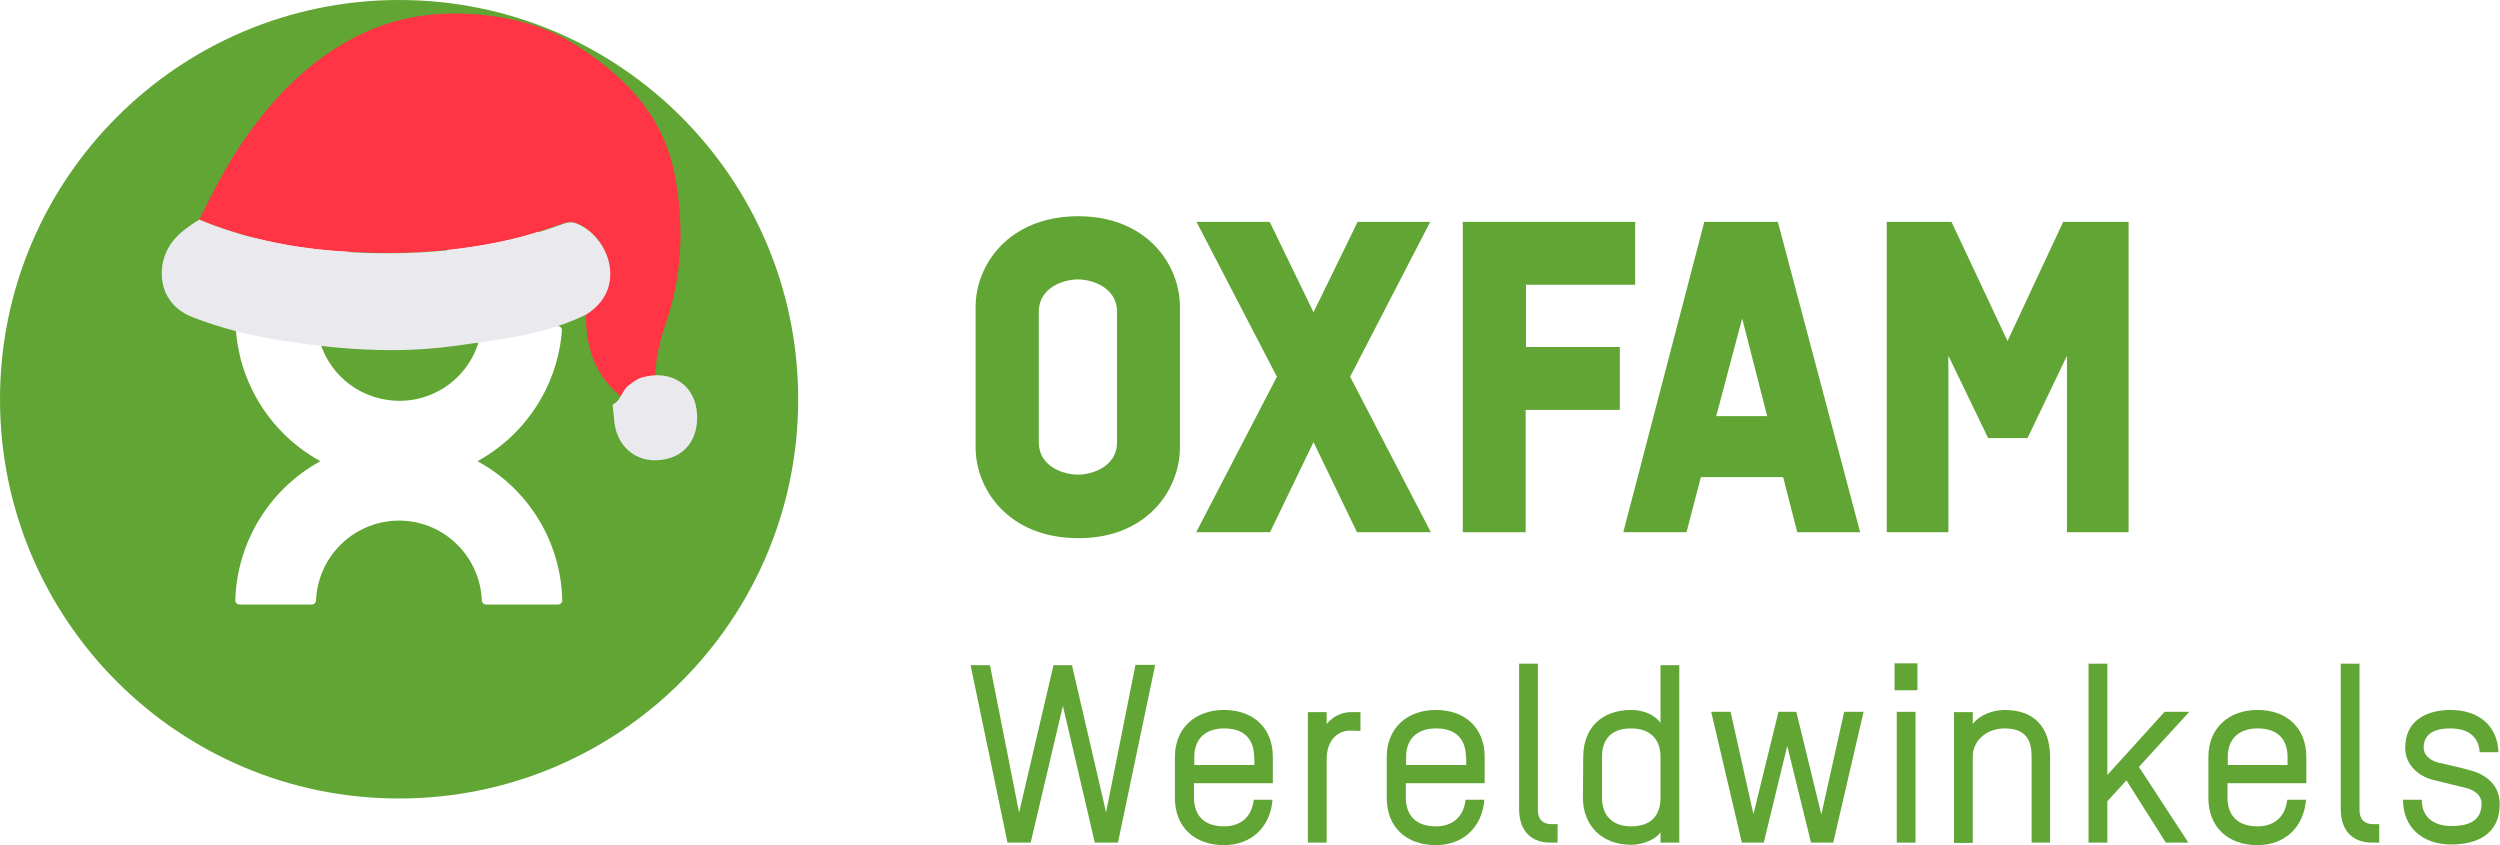 <?xml version="1.0" encoding="utf-8"?>
<!-- Generator: Adobe Illustrator 25.0.0, SVG Export Plug-In . SVG Version: 6.00 Build 0)  -->
<svg version="1.1" id="Laag_1" xmlns="http://www.w3.org/2000/svg" xmlns:xlink="http://www.w3.org/1999/xlink" x="0px" y="0px"
	 viewBox="0 0 799 270.1" style="enable-background:new 0 0 799 270.1;" xml:space="preserve">
<style type="text/css">
	.st0{fill:#61A534;}
	.st1{fill:#FF3444;}
	.st2{fill:#EAE9EE;}
</style>
<path class="st0" d="M357.3,269.3h-7.4l-10.2-43.7l-10.3,43.7H322l-11.8-56.7h6.2l9.3,47.1l11-47.1h5.9l10.9,47l9.4-47.1h6.3
	L357.3,269.3z"/>
<path class="st0" d="M406.8,250.3h-25.2v4.7c0,4.1,1.9,9.1,9.6,9.1c5.4,0,8.9-3.1,9.5-8.5h6c-0.7,8.8-6.8,14.5-15.5,14.5
	c-9.5,0-15.7-5.8-15.7-15.1v-13.1c0-9.1,6.4-15,15.7-15s15.6,5.7,15.6,15L406.8,250.3z M400.8,241.9c0-4.2-1.9-9.1-9.5-9.1
	c-6,0-9.6,3.3-9.6,9.1v2.6h19.2V241.9z"/>
<path class="st0" d="M431.4,233.5c-3.2,0-7.4,2.4-7.4,9.2v26.6h-6v-41.7h6v3.8c1.8-2.3,4.6-3.7,7.5-3.8h3.3v6L431.4,233.5z"/>
<path class="st0" d="M474.5,250.3h-25.2v4.7c0,4.1,1.9,9.1,9.6,9.1c5.4,0,8.9-3.1,9.5-8.5h6c-0.7,8.8-6.8,14.5-15.5,14.5
	c-9.5,0-15.7-5.8-15.7-15.1v-13.1c0-9.1,6.4-15,15.7-15s15.6,5.7,15.6,15L474.5,250.3z M468.5,241.9c0-4.2-1.9-9.1-9.5-9.1
	c-6,0-9.6,3.3-9.6,9.1v2.6h19.2V241.9z"/>
<path class="st0" d="M485.5,212.1h6v46.7c0,3.5,2,4.6,4.4,4.6h1.9v5.9h-2.3c-5.5,0-10-3.1-10-10.8L485.5,212.1z"/>
<path class="st0" d="M506,241.9c0-9.3,6-15,15.3-15c3.7,0,7.4,1.4,9.4,4.1v-18.4h6v56.7h-6V266c-1.6,2.4-5.9,4-9.4,4
	c-9.2,0-15.4-6-15.4-15.1L506,241.9z M512,255c0,5.7,3.4,9.1,9.3,9.1c7.7,0,9.4-5,9.4-9.1v-13.1c0-5.8-3.5-9.1-9.4-9.1
	c-7.6,0-9.3,4.9-9.3,9.1V255z"/>
<path class="st0" d="M585.9,269.3h-7.1l-7.6-30.9l-7.5,30.9h-7l-9.8-41.8h6.2l7.3,32.7l8-32.7h5.7l8,32.8l7.3-32.8h6.2L585.9,269.3z
	"/>
<path class="st0" d="M605.5,220.6v-8.6h7.3v8.6H605.5z M606.2,269.3v-41.8h6v41.8H606.2z"/>
<path class="st0" d="M649.3,269.3v-27.4c0-4.1-0.9-9.1-8.6-9.1c-5.6,0-10.2,3.7-10.2,9v27.6h-6v-41.8h6v3.8
	c2.1-2.9,6.5-4.5,10.2-4.5c9.5,0,14.5,5.6,14.5,15v27.4L649.3,269.3z"/>
<path class="st0" d="M692.2,269.3l-12.6-19.9l-6.1,6.7v13.2h-6v-57.2h6v35.6l18.3-20.2h7.9l-16.1,17.6l15.8,24.2H692.2z"/>
<path class="st0" d="M737.1,250.3h-25.2v4.7c0,4.1,1.9,9.1,9.6,9.1c5.4,0,8.9-3.1,9.5-8.5h6c-0.7,8.8-6.8,14.5-15.5,14.5
	c-9.5,0-15.7-5.8-15.7-15.1v-13.1c0-9.1,6.4-15,15.7-15s15.6,5.7,15.6,15L737.1,250.3z M731.1,241.9c0-4.2-1.9-9.1-9.5-9.1
	c-6,0-9.6,3.3-9.6,9.1v2.6h19.1L731.1,241.9z"/>
<path class="st0" d="M748.1,212.1h6v46.7c0,3.5,2,4.6,4.4,4.6h1.9v5.9h-2.3c-5.5,0-10-3.1-10-10.8L748.1,212.1z"/>
<path class="st0" d="M783.4,269.9c-9,0-15.4-5.3-15.4-14.3h6c0,5.5,3.7,8.4,9.5,8.4c4.7,0,9.6-1.2,9.6-7.1c0-2.7-2-4.2-4.7-5
	c-3.1-0.8-7.6-1.8-10.6-2.6c-5.1-1.2-9.1-5.1-9.1-10.3c0-8.7,6.8-12.1,14.5-12.1c8.7,0,15,4.8,15.3,13.5h-6
	c-0.3-4.8-3.4-7.6-9.5-7.6c-4.1,0-8.4,1.2-8.4,6.2c0,2.2,1.9,4,4.6,4.7c3,0.7,7.6,1.7,11,2.7c4.9,1.5,8.7,4.9,8.7,10.5
	C799,266.5,791.8,269.9,783.4,269.9z"/>
<path class="st0" d="M255.1,127.6c0,70.5-57.1,127.6-127.6,127.6S0,198,0,127.6S57.1,0,127.6,0C198,0,255.1,57.1,255.1,127.6z
	 M76.8,99H100c0.7,0,1.3-0.6,1.3-1.3c2.2-14.5,15.7-24.5,30.2-22.3c11.5,1.7,20.5,10.8,22.3,22.3c0.1,0.7,0.7,1.3,1.4,1.3h23.2
	c0.7,0,1.3-0.6,1.3-1.3c-2.2-28.8-27.3-50.3-56.1-48.2c-25.7,2-46.2,22.4-48.2,48.2C75.4,98.4,76,99,76.8,99
	C76.7,99,76.7,99,76.8,99z M152.6,147.4c15.5-8.5,25.7-24.3,27-41.9c0-0.7-0.6-1.3-1.3-1.3h-23.2c-0.7,0-1.3,0.6-1.3,1.3
	c-2.1,14.5-15.6,24.5-30.1,22.3c-11.6-1.7-20.6-10.8-22.3-22.3c0-0.7-0.6-1.3-1.3-1.3H76.7c-0.7,0-1.3,0.6-1.3,1.3v0
	c1.3,17.6,11.5,33.4,27,41.9c-16.3,8.9-26.7,25.9-27.2,44.5c0,0.7,0.6,1.3,1.3,1.3h23.2c0.7,0,1.3-0.6,1.3-1.3c0,0,0,0,0,0
	c0.6-14.6,12.9-26,27.5-25.5c13.8,0.5,24.9,11.6,25.5,25.5c0,0.7,0.6,1.3,1.3,1.3h23.1c0.7,0,1.3-0.6,1.3-1.3c0,0,0,0,0,0
	C179.3,173.3,169,156.3,152.6,147.4L152.6,147.4z"/>
<path class="st0" d="M357,141.4c0,7.7-7.9,10.3-12.5,10.3s-12.5-2.6-12.5-10.3V99.6c0-7.7,7.9-10.3,12.5-10.3S357,91.9,357,99.6
	V141.4z M344.5,69.1c-22.3,0.1-32.7,15.7-32.7,29V143c0,13.3,10.4,28.9,32.7,29s32.6-15.7,32.6-29V98
	C377.1,84.8,366.8,69.1,344.5,69.1z"/>
<polygon class="st0" points="487.6,170.1 487.6,131 517.7,131 517.7,110.9 487.7,110.9 487.7,91 522.6,91 522.6,70.9 467.5,70.9 
	467.5,170.1 "/>
<path class="st0" d="M556.8,101.8l8,31.2h-16.3L556.8,101.8z M574.4,170.1h20.1l-26.3-99.2h-23.5l-25.9,99.2H539l4.6-17.6h26.3
	L574.4,170.1z"/>
<polygon class="st0" points="431.5,120.4 457.1,70.9 433.9,70.9 419.8,99.8 405.8,70.9 382.4,70.9 408.1,120.4 382.3,170.1 
	405.9,170.1 419.8,141.3 433.7,170.1 457.3,170.1 "/>
<polygon class="st0" points="659.4,70.9 641.6,109 623.7,70.9 603,70.9 603,170.1 622.7,170.1 622.7,113.7 635.4,140 648,140 
	660.6,113.7 660.6,170.1 680.3,170.1 680.3,70.9 "/>
<g>
	<path class="st1" d="M201.2,128.7c-10.2-6.7-14.1-16.5-13.9-28.3c13.2-8.2,7.4-24.4-2.5-28.8c-1.7-0.8-3-0.8-4.7-0.2
		c-4.5,1.5-9,3.1-13.6,4.3c-19.4,5-39.2,6-59.1,4.5C92.4,79.1,77.7,76,63.7,70.2c3.6-7.3,7.2-14.5,11.6-21.4
		c10.5-16.3,23.3-30.1,41.2-38.4c12.4-5.7,25.5-7,39-5.5c9.7,1.1,19.1,3.8,27.2,8.7c16.1,9.9,29.2,22.6,33,42.5
		c3,16.1,2.4,31.9-3,47.5c-2,5.8-3.3,11.7-3.3,17.8c-1.4,0.3-2.5,1.2-3.6,2.1C203.7,125,203.5,127.7,201.2,128.7z"/>
	<path class="st2" d="M63.7,70.2c14,5.8,28.7,8.9,43.8,10.1c19.9,1.5,39.7,0.5,59.1-4.5c4.6-1.2,9.1-2.7,13.6-4.3
		c1.7-0.6,3-0.6,4.7,0.2c9.8,4.4,15.7,20.5,2.5,28.8c-13.4,6.6-28,8.1-42.5,10.1c-18.3,2.5-36.5,1.1-54.6-1.7
		c-9.8-1.5-19.4-3.9-28.7-7.5c-6.4-2.5-10-7.6-9.9-14.3c0.1-6.2,3.4-11.2,8.7-14.7C61.5,71.5,62.6,70.9,63.7,70.2z"/>
	<path class="st2" d="M195.8,129.3c2.7-1.2,2.9-4.5,5.2-6.2c1.4-1,2.6-2.1,4.3-2.5c8.5-2.4,16,1.7,17.3,10.1
		c1.1,7.4-2,15.2-11.4,16.3c-8.3,1-14.6-4.7-15-13.6C196.1,132.1,195.9,130.7,195.8,129.3z"/>
</g>
</svg>
